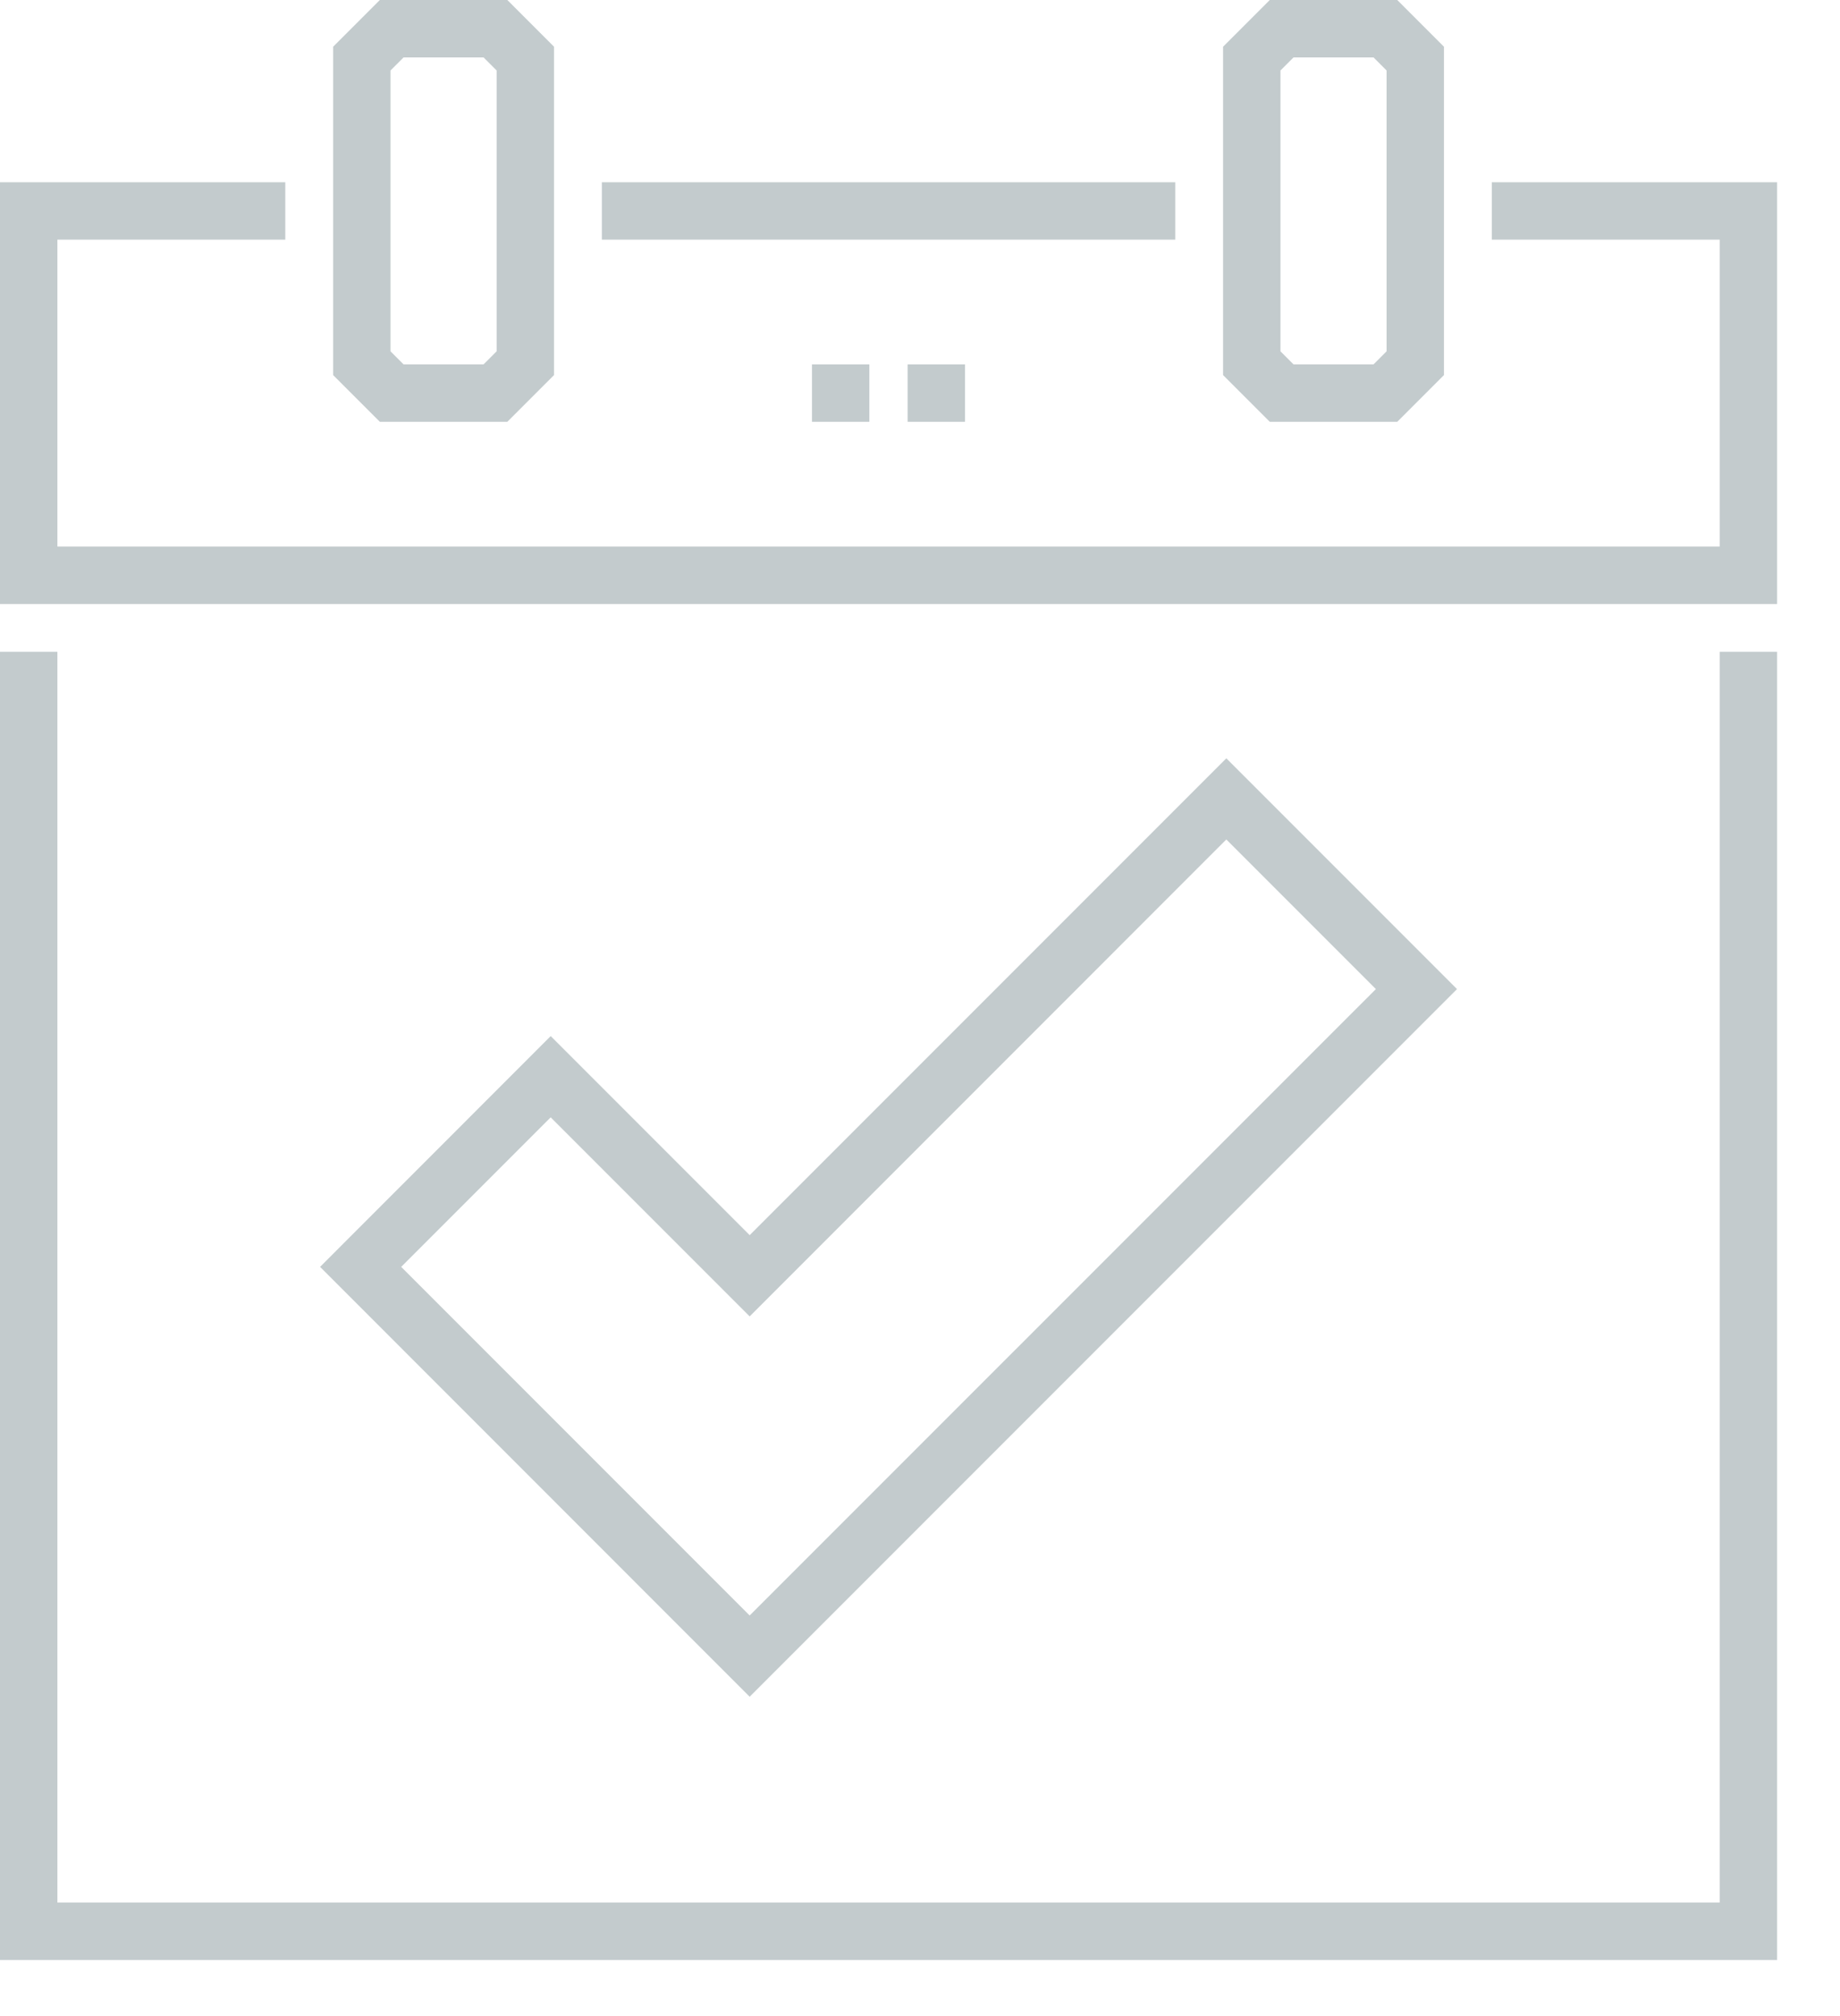 <svg width="21" height="23" viewBox="0 0 21 23" fill="none" xmlns="http://www.w3.org/2000/svg">
<path d="M11.014 4.812H10.359V4.157H11.014V4.812ZM9.922 4.812H9.267V4.157H9.922V4.812Z" fill="#C3CBCD"/>
<path d="M19.627 21.705H0.655V7.436H0V22.36H20.282V7.436H19.627V21.705Z" fill="#C3CBCD"/>
<path d="M5.79 4.812L6.323 4.279V0.533L5.79 0H4.335L3.802 0.533V4.279L4.335 4.812H5.79ZM4.457 0.804L4.606 0.655H5.519L5.668 0.804V4.008L5.519 4.157H4.606L4.457 4.008V0.804Z" fill="#C3CBCD"/>
<path d="M15.947 4.812L16.48 4.279V0.533L15.947 0H14.492L13.959 0.533V4.279L14.492 4.812H15.947ZM14.614 0.804L14.763 0.655H15.676L15.825 0.804V4.008L15.676 4.157H14.763L14.614 4.008V0.804Z" fill="#C3CBCD"/>
<path d="M17.026 2.079V2.734H19.627V6.235H0.655V2.734H3.256V2.079H0V6.891H20.282V2.079H17.026Z" fill="#C3CBCD"/>
<path d="M6.869 2.079H13.413V2.734H6.869V2.079Z" fill="#C3CBCD"/>
<path d="M13.996 8.651L8.556 14.091L6.285 11.82L3.653 14.453L8.556 19.357L16.629 11.284L13.996 8.651ZM4.579 14.453L6.285 12.747L8.556 15.018L13.996 9.577L15.703 11.284L8.556 18.43L4.579 14.453Z" fill="#C3CBCD"/>
</svg>
